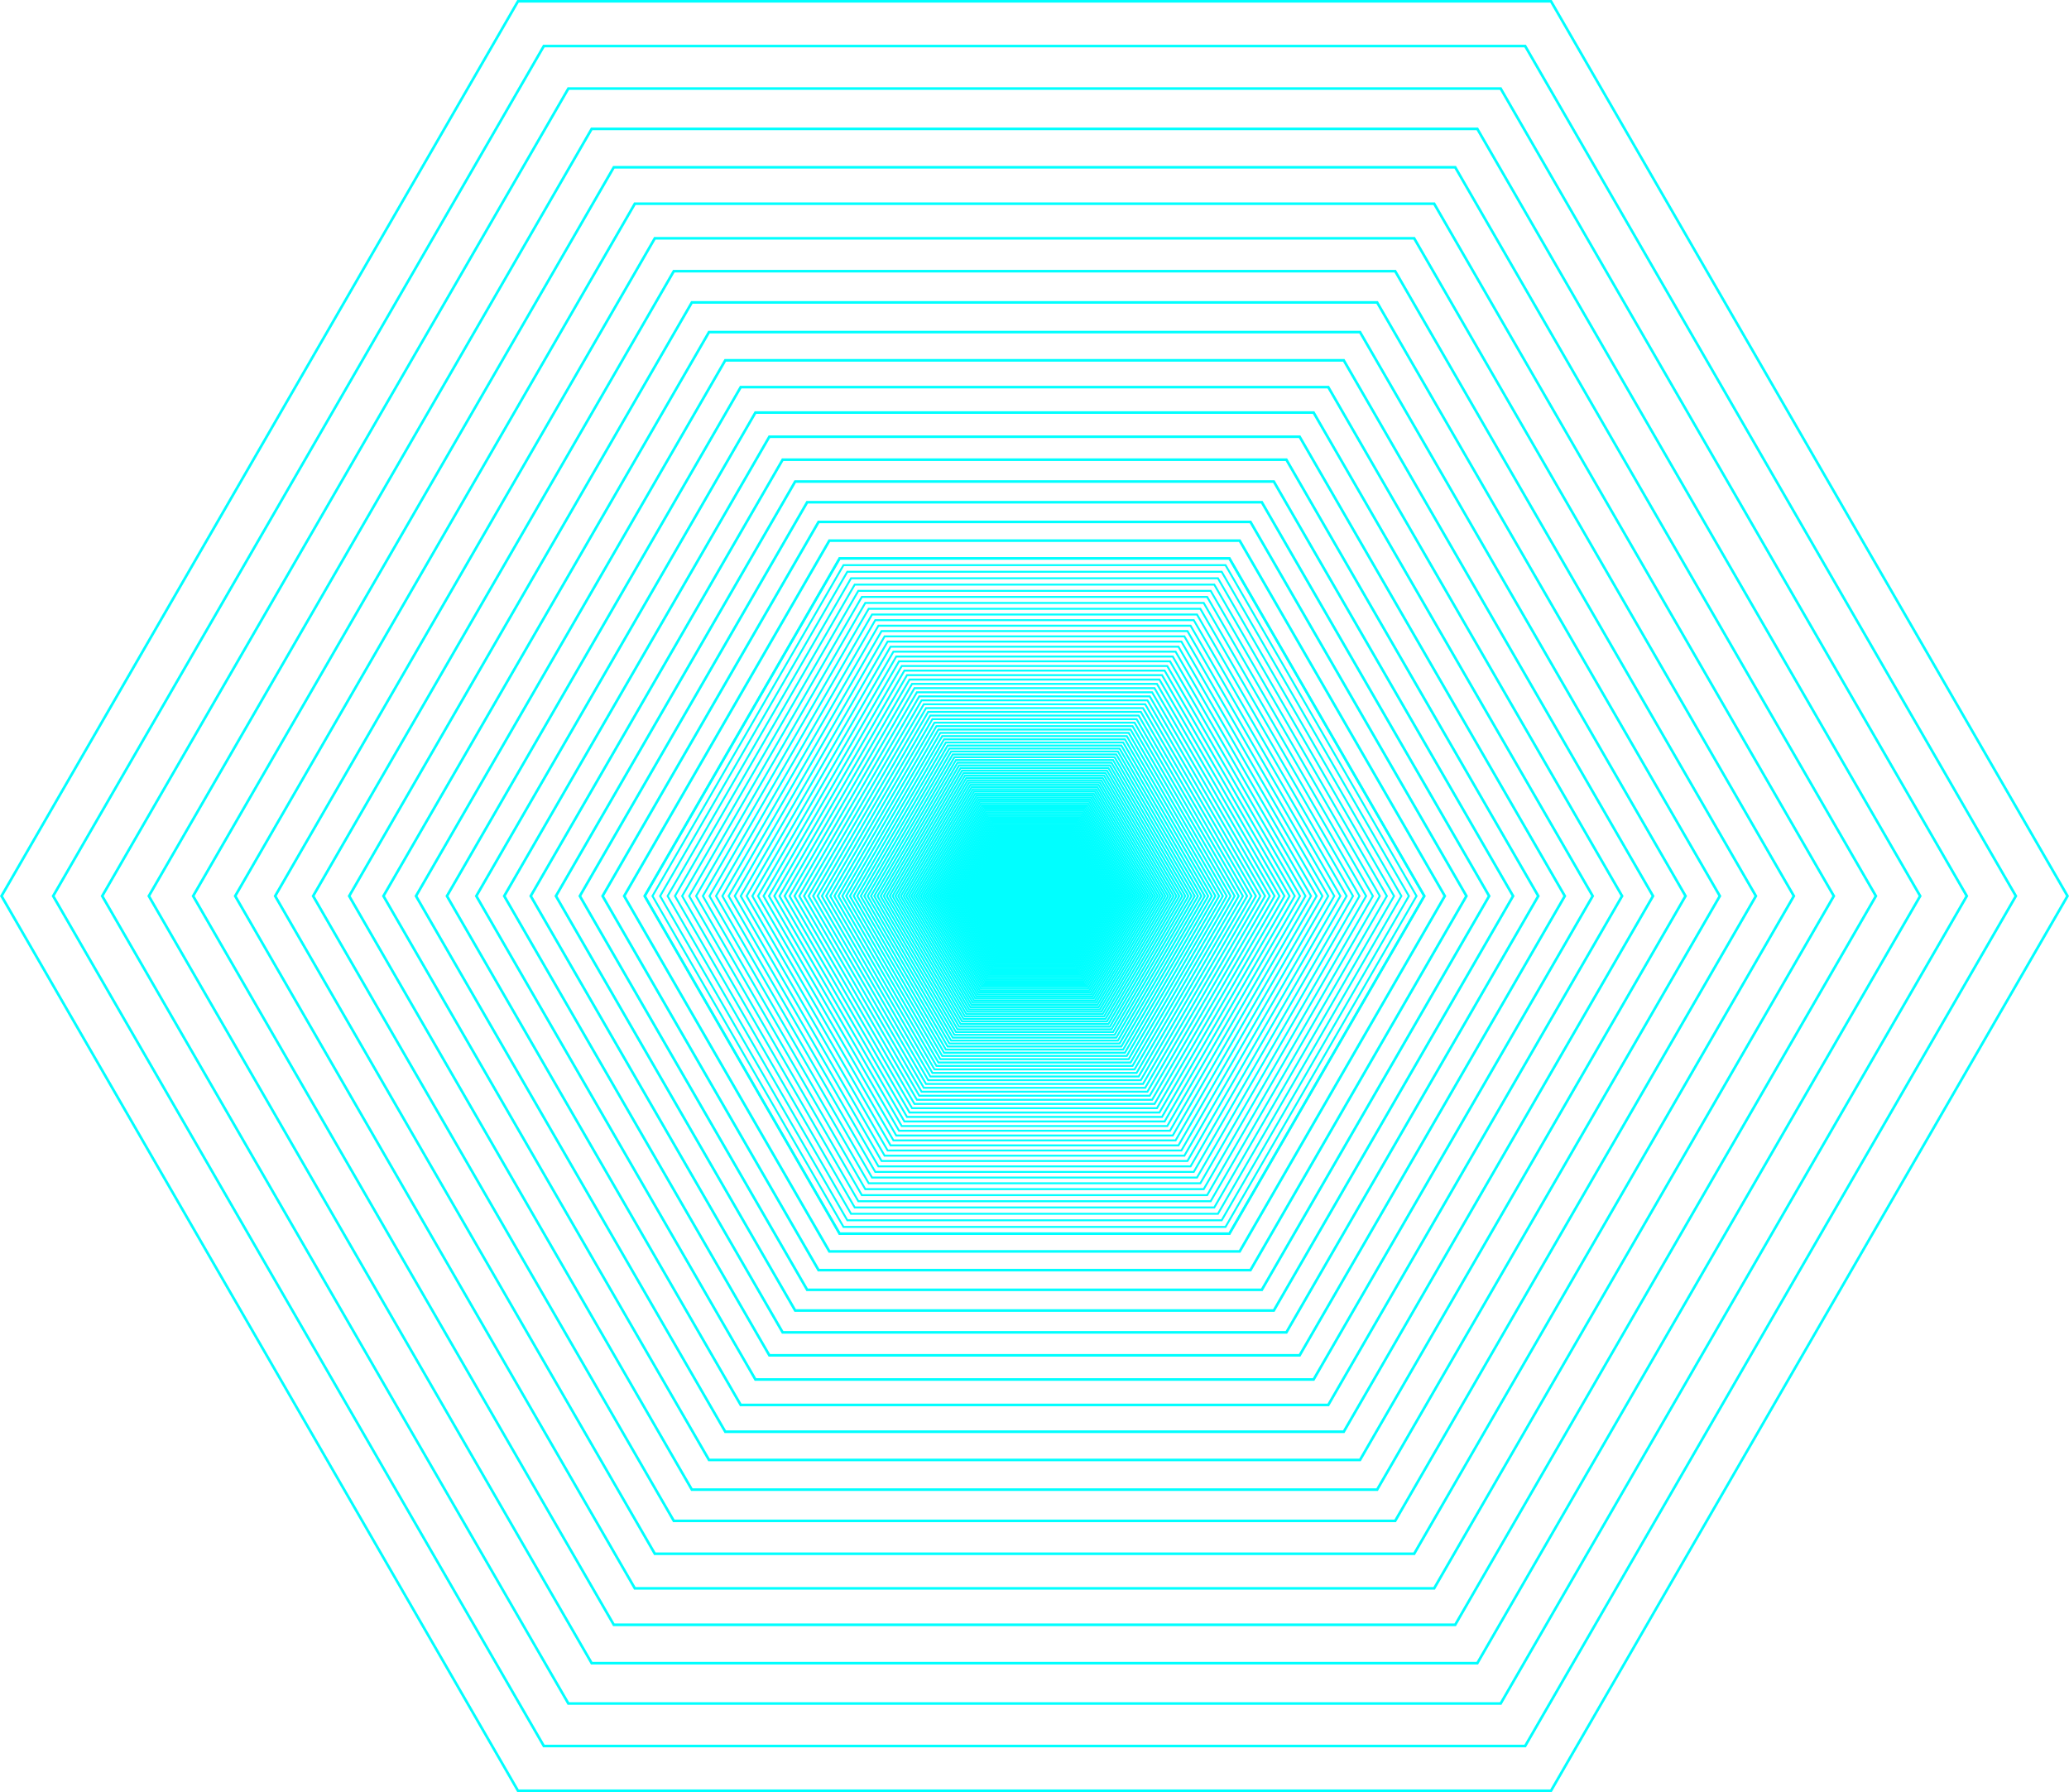 <svg id="Layer_3" data-name="Layer 3" xmlns="http://www.w3.org/2000/svg" viewBox="0 0 796.74 690"><defs><style>.cls-1,.cls-2{fill:none;stroke:aqua;stroke-miterlimit:10;}.cls-2{stroke-width:0.75px;}</style></defs><polygon class="cls-1" points="597.27 0.5 199.47 0.5 0.58 345 199.47 689.5 597.27 689.5 796.17 345 597.27 0.5"/><polygon class="cls-1" points="587.32 17.73 209.42 17.73 20.47 345 209.42 672.27 587.32 672.27 776.28 345 587.32 17.73"/><polygon class="cls-1" points="577.88 34.09 218.87 34.09 39.36 345 218.87 655.91 577.88 655.91 757.38 345 577.88 34.09"/><polygon class="cls-1" points="568.9 49.63 227.84 49.63 57.31 345 227.84 640.37 568.9 640.37 739.43 345 568.9 49.63"/><polygon class="cls-1" points="560.38 64.4 236.37 64.4 74.37 345 236.37 625.6 560.38 625.6 722.38 345 560.38 64.4"/><polygon class="cls-1" points="552.27 78.43 244.47 78.43 90.57 345 244.47 611.57 552.27 611.57 706.18 345 552.27 78.43"/><polygon class="cls-1" points="544.58 91.76 252.16 91.76 105.96 345 252.16 598.24 544.58 598.24 690.79 345 544.58 91.76"/><polygon class="cls-1" points="537.27 104.42 259.47 104.42 120.58 345 259.47 585.58 537.27 585.58 676.17 345 537.27 104.42"/><polygon class="cls-1" points="530.32 116.45 266.42 116.45 134.47 345 266.42 573.55 530.32 573.55 662.28 345 530.32 116.45"/><polygon class="cls-1" points="523.73 127.88 273.02 127.88 147.66 345 273.02 562.12 523.73 562.12 649.08 345 523.73 127.88"/><polygon class="cls-1" points="517.46 138.74 279.29 138.74 160.2 345 279.29 551.26 517.46 551.26 636.55 345 517.46 138.74"/><polygon class="cls-1" points="511.5 149.05 285.24 149.05 172.11 345 285.24 540.95 511.5 540.95 624.64 345 511.5 149.05"/><polygon class="cls-1" points="505.85 158.85 290.9 158.85 183.42 345 290.9 531.15 505.85 531.15 613.32 345 505.85 158.85"/><polygon class="cls-1" points="500.47 168.15 296.27 168.15 194.17 345 296.27 521.85 500.47 521.85 602.58 345 500.47 168.15"/><polygon class="cls-1" points="495.37 177 301.38 177 204.38 345 301.38 513 495.37 513 592.37 345 495.37 177"/><polygon class="cls-1" points="490.52 185.4 306.22 185.4 214.08 345 306.22 504.6 490.52 504.6 582.67 345 490.52 185.4"/><polygon class="cls-1" points="485.91 193.38 310.83 193.38 223.29 345 310.83 496.62 485.91 496.62 573.45 345 485.91 193.38"/><polygon class="cls-1" points="481.54 200.96 315.21 200.96 232.05 345 315.21 489.04 481.54 489.04 564.7 345 481.54 200.96"/><polygon class="cls-1" points="477.38 208.16 319.37 208.16 240.36 345 319.37 481.84 477.38 481.84 556.38 345 477.38 208.16"/><polygon class="cls-1" points="473.43 215 323.32 215 248.26 345 323.32 475 473.43 475 548.48 345 473.43 215"/><polygon class="cls-2" points="473.43 215 323.32 215 248.26 345 323.32 475 473.43 475 548.48 345 473.43 215"/><polygon class="cls-2" points="471.93 217.6 324.82 217.6 251.26 345 324.82 472.4 471.93 472.4 545.48 345 471.93 217.6"/><polygon class="cls-2" points="470.45 220.15 326.29 220.15 254.21 345 326.29 469.85 470.45 469.85 542.54 345 470.45 220.15"/><polygon class="cls-2" points="469.01 222.65 327.73 222.65 257.09 345 327.73 467.35 469.01 467.35 539.65 345 469.01 222.65"/><polygon class="cls-2" points="467.6 225.09 329.14 225.09 259.92 345 329.14 464.91 467.6 464.91 536.83 345 467.6 225.09"/><polygon class="cls-2" points="466.21 227.49 330.53 227.49 262.69 345 330.53 462.51 466.21 462.51 534.06 345 466.21 227.49"/><polygon class="cls-2" points="464.86 229.84 331.88 229.84 265.4 345 331.88 460.16 464.86 460.16 531.35 345 464.86 229.84"/><polygon class="cls-2" points="463.53 232.15 333.21 232.15 268.06 345 333.21 457.86 463.53 457.86 528.68 345 463.53 232.15"/><polygon class="cls-2" points="462.23 234.4 334.52 234.4 270.66 345 334.52 455.6 462.23 455.6 526.08 345 462.23 234.4"/><polygon class="cls-2" points="460.95 236.61 335.8 236.61 273.22 345 335.8 453.39 460.95 453.39 523.52 345 460.95 236.61"/><polygon class="cls-2" points="459.7 238.78 337.05 238.78 275.72 345 337.05 451.22 459.7 451.22 521.02 345 459.7 238.78"/><polygon class="cls-2" points="458.47 240.91 338.27 240.91 278.18 345 338.27 449.09 458.47 449.09 518.57 345 458.47 240.91"/><polygon class="cls-2" points="457.27 242.99 339.48 242.99 280.58 345 339.48 447.01 457.27 447.01 516.16 345 457.27 242.99"/><polygon class="cls-2" points="456.09 245.03 340.65 245.03 282.93 345 340.65 444.97 456.09 444.97 513.81 345 456.09 245.03"/><polygon class="cls-2" points="454.94 247.03 341.81 247.03 285.24 345 341.81 442.97 454.94 442.97 511.5 345 454.94 247.03"/><polygon class="cls-2" points="453.81 248.99 342.94 248.99 287.51 345 342.94 441.01 453.81 441.01 509.24 345 453.81 248.99"/><polygon class="cls-2" points="452.7 250.91 344.05 250.91 289.72 345 344.05 439.09 452.7 439.09 507.02 345 452.7 250.91"/><polygon class="cls-2" points="451.61 252.79 345.13 252.79 291.9 345 345.13 437.21 451.61 437.21 504.85 345 451.61 252.79"/><polygon class="cls-2" points="450.55 254.63 346.2 254.63 294.03 345 346.2 435.37 450.55 435.37 502.72 345 450.55 254.63"/><polygon class="cls-2" points="449.5 256.44 347.24 256.44 296.11 345 347.24 433.56 449.5 433.56 500.63 345 449.5 256.44"/><polygon class="cls-2" points="448.48 258.21 348.26 258.21 298.16 345 348.26 431.79 448.48 431.79 498.59 345 448.48 258.21"/><polygon class="cls-2" points="447.48 259.95 349.27 259.95 300.16 345 349.27 430.05 447.48 430.05 496.58 345 447.48 259.95"/><polygon class="cls-2" points="446.49 261.65 350.25 261.65 302.13 345 350.25 428.35 446.49 428.35 494.62 345 446.49 261.65"/><polygon class="cls-2" points="445.53 263.32 351.21 263.32 304.05 345 351.21 426.68 445.53 426.68 492.69 345 445.53 263.32"/><polygon class="cls-2" points="444.59 264.95 352.15 264.95 305.94 345 352.15 425.05 444.59 425.05 490.81 345 444.59 264.95"/><polygon class="cls-2" points="443.66 266.55 353.08 266.55 307.79 345 353.08 423.45 443.66 423.45 488.96 345 443.66 266.55"/><polygon class="cls-2" points="442.76 268.12 353.99 268.12 309.6 345 353.99 421.88 442.76 421.88 487.15 345 442.76 268.12"/><polygon class="cls-2" points="441.87 269.66 354.87 269.66 311.37 345 354.87 420.34 441.87 420.34 485.37 345 441.87 269.66"/><polygon class="cls-2" points="441 271.16 355.74 271.16 313.11 345 355.74 418.84 441 418.84 483.63 345 441 271.16"/><polygon class="cls-2" points="440.15 272.64 356.6 272.64 314.82 345 356.6 417.36 440.15 417.36 481.93 345 440.15 272.64"/><polygon class="cls-2" points="439.31 274.09 357.43 274.09 316.49 345 357.43 415.91 439.31 415.91 480.25 345 439.31 274.09"/><polygon class="cls-2" points="438.49 275.51 358.25 275.51 318.13 345 358.25 414.49 438.49 414.49 478.62 345 438.49 275.51"/><polygon class="cls-2" points="437.69 276.9 359.05 276.9 319.73 345 359.05 413.1 437.69 413.1 477.01 345 437.69 276.9"/><polygon class="cls-2" points="436.9 278.26 359.84 278.26 321.31 345 359.84 411.74 436.9 411.74 475.44 345 436.9 278.26"/><polygon class="cls-2" points="436.13 279.59 360.61 279.59 322.85 345 360.61 410.41 436.13 410.41 473.9 345 436.13 279.59"/><polygon class="cls-2" points="435.38 280.9 361.36 280.9 324.36 345 361.36 409.1 435.38 409.1 472.39 345 435.38 280.9"/><polygon class="cls-2" points="434.64 282.18 362.1 282.18 325.84 345 362.1 407.82 434.64 407.82 470.91 345 434.64 282.18"/><polygon class="cls-2" points="433.91 283.44 362.83 283.44 327.29 345 362.83 406.56 433.91 406.56 469.46 345 433.91 283.44"/><polygon class="cls-2" points="433.2 284.67 363.54 284.67 328.71 345 363.54 405.33 433.2 405.33 468.03 345 433.2 284.67"/><polygon class="cls-2" points="432.51 285.88 364.24 285.88 330.1 345 364.24 404.12 432.51 404.12 466.64 345 432.51 285.88"/><polygon class="cls-2" points="431.82 287.06 364.92 287.06 331.47 345 364.92 402.94 431.82 402.94 465.27 345 431.82 287.06"/><polygon class="cls-2" points="431.15 288.22 365.59 288.22 332.81 345 365.59 401.78 431.15 401.78 463.94 345 431.15 288.22"/><polygon class="cls-2" points="430.5 289.35 366.25 289.35 334.12 345 366.25 400.65 430.5 400.65 462.63 345 430.5 289.35"/><polygon class="cls-2" points="429.86 290.47 366.89 290.47 335.4 345 366.89 399.53 429.86 399.53 461.34 345 429.86 290.47"/><polygon class="cls-2" points="429.23 291.56 367.52 291.56 336.66 345 367.52 398.44 429.23 398.44 460.08 345 429.23 291.56"/><polygon class="cls-2" points="428.61 292.63 368.13 292.63 337.9 345 368.13 397.37 428.61 397.37 458.85 345 428.61 292.63"/><polygon class="cls-2" points="428 293.67 368.74 293.67 339.11 345 368.74 396.33 428 396.33 457.64 345 428 293.67"/><polygon class="cls-2" points="427.41 294.7 369.33 294.7 340.29 345 369.33 395.3 427.41 395.3 456.45 345 427.41 294.7"/><polygon class="cls-2" points="426.83 295.71 369.91 295.71 341.45 345 369.91 394.29 426.83 394.29 455.29 345 426.83 295.71"/><polygon class="cls-2" points="426.26 296.69 370.48 296.69 342.59 345 370.48 393.31 426.26 393.31 454.15 345 426.26 296.69"/><polygon class="cls-2" points="425.7 297.66 371.04 297.66 343.71 345 371.04 392.34 425.7 392.34 453.04 345 425.7 297.66"/><polygon class="cls-2" points="425.16 298.61 371.59 298.61 344.8 345 371.59 391.39 425.16 391.39 451.94 345 425.16 298.61"/><polygon class="cls-2" points="424.62 299.53 372.12 299.53 345.87 345 372.12 390.47 424.62 390.47 450.87 345 424.62 299.53"/><polygon class="cls-2" points="424.1 300.44 372.65 300.44 346.92 345 372.65 389.56 424.1 389.56 449.82 345 424.1 300.44"/><polygon class="cls-2" points="423.58 301.33 373.16 301.33 347.95 345 373.16 388.67 423.58 388.67 448.79 345 423.58 301.33"/><polygon class="cls-2" points="423.08 302.21 373.67 302.21 348.96 345 373.67 387.79 423.08 387.79 447.79 345 423.08 302.21"/><polygon class="cls-2" points="422.58 303.06 374.16 303.06 349.95 345 374.16 386.94 422.58 386.94 446.8 345 422.58 303.06"/><polygon class="cls-2" points="422.1 303.9 374.64 303.9 350.92 345 374.64 386.1 422.1 386.1 445.83 345 422.1 303.9"/><polygon class="cls-2" points="421.63 304.72 375.12 304.72 351.87 345 375.12 385.28 421.63 385.28 444.88 345 421.63 304.72"/><polygon class="cls-2" points="421.16 305.53 375.58 305.53 352.8 345 375.58 384.47 421.16 384.47 443.95 345 421.16 305.53"/><polygon class="cls-2" points="420.7 306.32 376.04 306.32 353.71 345 376.04 383.68 420.7 383.68 443.04 345 420.7 306.32"/><polygon class="cls-2" points="420.26 307.09 376.49 307.09 354.6 345 376.49 382.91 420.26 382.91 442.14 345 420.26 307.09"/><polygon class="cls-2" points="419.82 307.85 376.92 307.85 355.48 345 376.92 382.15 419.82 382.15 441.27 345 419.82 307.85"/><polygon class="cls-2" points="419.39 308.59 377.35 308.59 356.33 345 377.35 381.41 419.39 381.41 440.41 345 419.39 308.59"/><polygon class="cls-2" points="418.97 309.32 377.77 309.32 357.17 345 377.77 380.68 418.97 380.68 439.57 345 418.97 309.32"/><polygon class="cls-2" points="418.56 310.04 378.19 310.04 358 345 378.19 379.96 418.56 379.96 438.75 345 418.56 310.04"/><polygon class="cls-2" points="418.15 310.73 378.59 310.73 358.81 345 378.59 379.27 418.15 379.27 437.94 345 418.15 310.73"/><polygon class="cls-2" points="417.76 311.42 378.98 311.42 359.6 345 378.98 378.58 417.76 378.58 437.15 345 417.76 311.42"/><polygon class="cls-2" points="417.37 312.09 379.37 312.09 360.37 345 379.37 377.91 417.37 377.91 436.37 345 417.37 312.09"/><polygon class="cls-2" points="416.99 312.75 379.75 312.75 361.13 345 379.75 377.25 416.99 377.25 435.61 345 416.99 312.75"/><polygon class="cls-2" points="416.62 313.39 380.12 313.39 361.88 345 380.12 376.61 416.62 376.61 434.87 345 416.62 313.39"/><polygon class="cls-2" points="416.25 314.03 380.49 314.03 362.61 345 380.49 375.97 416.25 375.97 434.14 345 416.25 314.03"/><polygon class="cls-2" points="415.9 314.65 380.85 314.65 363.32 345 380.85 375.35 415.9 375.35 433.42 345 415.9 314.65"/><polygon class="cls-2" points="415.55 315.25 381.2 315.25 364.02 345 381.2 374.75 415.55 374.75 432.72 345 415.55 315.25"/><polygon class="cls-2" points="415.2 315.85 381.54 315.85 364.71 345 381.54 374.15 415.2 374.15 432.03 345 415.2 315.85"/><polygon class="cls-2" points="414.87 316.43 381.88 316.43 365.38 345 381.88 373.57 414.87 373.57 431.36 345 414.87 316.43"/><polygon class="cls-2" points="414.54 317 382.21 317 366.04 345 382.21 373 414.54 373 430.7 345 414.54 317"/><polygon class="cls-2" points="414.21 317.56 382.53 317.56 366.69 345 382.53 372.44 414.21 372.44 430.05 345 414.21 317.56"/><polygon class="cls-2" points="413.9 318.11 382.85 318.11 367.32 345 382.85 371.89 413.9 371.89 429.42 345 413.9 318.11"/><polygon class="cls-2" points="413.58 318.65 383.16 318.65 367.94 345 383.16 371.35 413.58 371.35 428.8 345 413.58 318.65"/><polygon class="cls-2" points="413.28 319.18 383.46 319.18 368.55 345 383.46 370.82 413.28 370.82 428.19 345 413.28 319.18"/><polygon class="cls-2" points="412.98 319.69 383.76 319.69 369.15 345 383.76 370.31 412.98 370.31 427.59 345 412.98 319.69"/><polygon class="cls-2" points="412.69 320.2 384.05 320.2 369.73 345 384.05 369.8 412.69 369.8 427.01 345 412.69 320.2"/><polygon class="cls-2" points="412.4 320.69 384.34 320.69 370.31 345 384.34 369.31 412.4 369.31 426.44 345 412.4 320.69"/><polygon class="cls-2" points="412.12 321.18 384.62 321.18 370.87 345 384.62 368.82 412.12 368.82 425.88 345 412.12 321.18"/><polygon class="cls-2" points="411.85 321.66 384.89 321.66 371.42 345 384.89 368.34 411.85 368.34 425.33 345 411.85 321.66"/><polygon class="cls-2" points="411.58 322.12 385.16 322.12 371.96 345 385.16 367.88 411.58 367.88 424.79 345 411.58 322.12"/><polygon class="cls-2" points="411.31 322.58 385.43 322.58 372.49 345 385.43 367.42 411.31 367.42 424.26 345 411.31 322.58"/><polygon class="cls-2" points="411.06 323.03 385.69 323.03 373 345 385.69 366.97 411.06 366.97 423.74 345 411.06 323.03"/><polygon class="cls-2" points="410.8 323.47 385.94 323.47 373.51 345 385.94 366.53 410.8 366.53 423.23 345 410.8 323.47"/><polygon class="cls-2" points="410.55 323.9 386.19 323.9 374.01 345 386.19 366.1 410.55 366.1 422.74 345 410.55 323.9"/><polygon class="cls-2" points="410.31 324.32 386.43 324.32 374.5 345 386.43 365.68 410.31 365.68 422.25 345 410.31 324.32"/><polygon class="cls-2" points="410.07 324.74 386.67 324.74 374.97 345 386.67 365.26 410.07 365.26 421.77 345 410.07 324.74"/><polygon class="cls-2" points="409.84 325.14 386.91 325.14 375.44 345 386.91 364.86 409.84 364.86 421.3 345 409.84 325.14"/><polygon class="cls-2" points="409.61 325.54 387.13 325.54 375.9 345 387.13 364.46 409.61 364.46 420.85 345 409.61 325.54"/><polygon class="cls-2" points="409.38 325.93 387.36 325.93 376.35 345 387.36 364.07 409.38 364.07 420.39 345 409.38 325.93"/><polygon class="cls-2" points="409.16 326.31 387.58 326.31 376.79 345 387.58 363.69 409.16 363.69 419.95 345 409.16 326.31"/><polygon class="cls-2" points="408.95 326.68 387.8 326.68 377.22 345 387.8 363.32 408.95 363.32 419.52 345 408.95 326.68"/><polygon class="cls-2" points="408.74 327.05 388.01 327.05 377.64 345 388.01 362.95 408.74 362.95 419.1 345 408.74 327.05"/><polygon class="cls-2" points="408.53 327.41 388.21 327.41 378.06 345 388.21 362.59 408.53 362.59 418.69 345 408.53 327.41"/><polygon class="cls-2" points="408.32 327.76 388.42 327.76 378.46 345 388.42 362.24 408.32 362.24 418.28 345 408.32 327.76"/><polygon class="cls-2" points="408.13 328.1 388.62 328.1 378.86 345 388.62 361.9 408.13 361.9 417.88 345 408.13 328.1"/><polygon class="cls-2" points="407.93 328.44 388.81 328.44 379.25 345 388.81 361.56 407.93 361.56 417.49 345 407.93 328.44"/><polygon class="cls-2" points="407.74 328.77 389 328.77 379.63 345 389 361.23 407.74 361.23 417.11 345 407.74 328.77"/><polygon class="cls-2" points="407.55 329.1 389.19 329.1 380.01 345 389.19 360.9 407.55 360.9 416.73 345 407.55 329.1"/><polygon class="cls-2" points="407.37 329.42 389.37 329.42 380.38 345 389.37 360.58 407.37 360.58 416.37 345 407.37 329.42"/><polygon class="cls-2" points="407.19 329.73 389.55 329.73 380.74 345 389.55 360.27 407.19 360.27 416.01 345 407.19 329.73"/><polygon class="cls-2" points="407.01 330.03 389.73 330.03 381.09 345 389.73 359.97 407.01 359.97 415.65 345 407.01 330.03"/><polygon class="cls-2" points="406.84 330.33 389.9 330.33 381.44 345 389.9 359.67 406.84 359.67 415.31 345 406.84 330.33"/><polygon class="cls-2" points="406.67 330.63 390.07 330.63 381.77 345 390.07 359.37 406.67 359.37 414.97 345 406.67 330.63"/><polygon class="cls-2" points="406.5 330.91 390.24 330.91 382.11 345 390.24 359.09 406.5 359.09 414.64 345 406.5 330.91"/><polygon class="cls-2" points="406.34 331.19 390.4 331.19 382.43 345 390.4 358.81 406.34 358.81 414.31 345 406.34 331.19"/><polygon class="cls-2" points="406.18 331.47 390.56 331.47 382.75 345 390.56 358.53 406.18 358.53 413.99 345 406.18 331.47"/><polygon class="cls-2" points="406.03 331.74 390.72 331.74 383.06 345 390.72 358.26 406.03 358.26 413.68 345 406.03 331.74"/><polygon class="cls-2" points="405.87 332.01 390.87 332.01 383.37 345 390.87 357.99 405.87 357.99 413.38 345 405.87 332.01"/><polygon class="cls-2" points="405.72 332.27 391.02 332.27 383.67 345 391.02 357.73 405.72 357.73 413.07 345 405.72 332.27"/><polygon class="cls-2" points="405.58 332.52 391.17 332.52 383.96 345 391.17 357.48 405.58 357.48 412.78 345 405.58 332.52"/><polygon class="cls-2" points="405.43 332.77 391.31 332.77 384.25 345 391.31 357.23 405.43 357.23 412.49 345 405.43 332.77"/><polygon class="cls-2" points="405.29 333.02 391.45 333.02 384.53 345 391.45 356.98 405.29 356.98 412.21 345 405.29 333.02"/><polygon class="cls-2" points="405.15 333.25 391.59 333.25 384.81 345 391.59 356.75 405.15 356.75 411.93 345 405.15 333.25"/><polygon class="cls-2" points="405.02 333.49 391.73 333.49 385.08 345 391.73 356.51 405.02 356.51 411.66 345 405.02 333.49"/><polygon class="cls-2" points="404.88 333.72 391.86 333.72 385.35 345 391.86 356.28 404.88 356.28 411.4 345 404.88 333.72"/><polygon class="cls-2" points="404.75 333.95 391.99 333.95 385.61 345 391.99 356.05 404.75 356.05 411.14 345 404.75 333.95"/><polygon class="cls-2" points="404.63 334.17 392.12 334.17 385.86 345 392.12 355.83 404.63 355.83 410.88 345 404.63 334.17"/><polygon class="cls-2" points="404.5 334.38 392.24 334.38 386.11 345 392.24 355.62 404.5 355.62 410.63 345 404.5 334.38"/><polygon class="cls-2" points="404.38 334.6 392.37 334.6 386.36 345 392.37 355.4 404.38 355.4 410.38 345 404.38 334.6"/><polygon class="cls-2" points="404.26 334.8 392.49 334.8 386.6 345 392.49 355.2 404.26 355.2 410.14 345 404.26 334.8"/><polygon class="cls-2" points="404.14 335.01 392.6 335.01 386.83 345 392.6 354.99 404.14 354.99 409.91 345 404.14 335.01"/><polygon class="cls-2" points="404.02 335.21 392.72 335.21 387.06 345 392.72 354.79 404.02 354.79 409.68 345 404.02 335.21"/><polygon class="cls-2" points="403.91 335.4 392.83 335.4 387.29 345 392.83 354.6 403.91 354.6 409.45 345 403.91 335.4"/><polygon class="cls-2" points="403.8 335.6 392.94 335.6 387.51 345 392.94 354.4 403.8 354.4 409.23 345 403.8 335.6"/><polygon class="cls-2" points="403.69 335.78 393.05 335.78 387.73 345 393.05 354.22 403.69 354.22 409.01 345 403.69 335.78"/><polygon class="cls-2" points="403.59 335.97 393.16 335.97 387.94 345 393.16 354.03 403.59 354.03 408.8 345 403.59 335.97"/><polygon class="cls-2" points="403.48 336.15 393.26 336.15 388.15 345 393.26 353.85 403.48 353.85 408.59 345 403.48 336.15"/><polygon class="cls-2" points="403.38 336.33 393.36 336.33 388.36 345 393.36 353.67 403.38 353.67 408.39 345 403.38 336.33"/><polygon class="cls-2" points="403.28 336.5 393.46 336.5 388.56 345 393.46 353.5 403.28 353.5 408.19 345 403.28 336.5"/><polygon class="cls-2" points="403.18 336.67 393.56 336.67 388.75 345 393.56 353.33 403.18 353.33 407.99 345 403.18 336.67"/><polygon class="cls-2" points="403.08 336.84 393.66 336.84 388.94 345 393.66 353.16 403.08 353.16 407.8 345 403.08 336.84"/><polygon class="cls-2" points="402.99 337 393.75 337 389.13 345 393.75 353 402.99 353 407.61 345 402.99 337"/><polygon class="cls-2" points="402.9 337.16 393.85 337.16 389.32 345 393.85 352.84 402.9 352.84 407.43 345 402.9 337.16"/><polygon class="cls-2" points="402.81 337.32 393.94 337.32 389.5 345 393.94 352.68 402.81 352.68 407.24 345 402.81 337.32"/><polygon class="cls-2" points="402.72 337.47 394.02 337.47 389.68 345 394.02 352.53 402.72 352.53 407.07 345 402.72 337.47"/><polygon class="cls-2" points="402.63 337.62 394.11 337.62 389.85 345 394.11 352.38 402.63 352.38 406.89 345 402.63 337.62"/><polygon class="cls-2" points="402.55 337.77 394.2 337.77 390.02 345 394.2 352.23 402.55 352.23 406.72 345 402.55 337.77"/><polygon class="cls-2" points="402.46 337.91 394.28 337.91 390.19 345 394.28 352.09 402.46 352.09 406.56 345 402.46 337.91"/><polygon class="cls-2" points="402.38 338.05 394.36 338.05 390.35 345 394.36 351.95 402.38 351.95 406.39 345 402.38 338.05"/><polygon class="cls-2" points="402.3 338.19 394.44 338.19 390.51 345 394.44 351.81 402.3 351.81 406.23 345 402.3 338.19"/><polygon class="cls-2" points="402.22 338.33 394.52 338.33 390.67 345 394.52 351.67 402.22 351.67 406.07 345 402.22 338.33"/><polygon class="cls-2" points="402.15 338.46 394.6 338.46 390.82 345 394.6 351.54 402.15 351.54 405.92 345 402.15 338.46"/><polygon class="cls-2" points="402.07 338.59 394.67 338.59 390.97 345 394.67 351.41 402.07 351.41 405.77 345 402.07 338.59"/><polygon class="cls-2" points="402 338.72 394.75 338.72 391.12 345 394.75 351.28 402 351.28 405.62 345 402 338.72"/><polygon class="cls-2" points="401.92 338.85 394.82 338.85 391.27 345 394.82 351.15 401.92 351.15 405.48 345 401.92 338.85"/><polygon class="cls-2" points="401.85 338.97 394.89 338.97 391.41 345 394.89 351.03 401.85 351.03 405.33 345 401.85 338.97"/><polygon class="cls-2" points="401.78 339.09 394.96 339.09 391.55 345 394.96 350.91 401.78 350.91 405.19 345 401.78 339.09"/><polygon class="cls-2" points="401.71 339.21 395.03 339.21 391.69 345 395.03 350.79 401.71 350.79 405.06 345 401.71 339.21"/><polygon class="cls-2" points="401.65 339.32 395.1 339.32 391.82 345 395.1 350.68 401.65 350.68 404.93 345 401.65 339.32"/><polygon class="cls-2" points="401.58 339.44 395.16 339.44 391.95 345 395.16 350.56 401.58 350.56 404.79 345 401.58 339.44"/><polygon class="cls-2" points="401.52 339.55 395.23 339.55 392.08 345 395.23 350.45 401.52 350.45 404.67 345 401.52 339.55"/><polygon class="cls-2" points="401.46 339.66 395.29 339.66 392.2 345 395.29 350.34 401.46 350.34 404.54 345 401.46 339.66"/><polygon class="cls-2" points="401.39 339.76 395.35 339.76 392.33 345 395.35 350.24 401.39 350.24 404.42 345 401.39 339.76"/><polygon class="cls-2" points="401.33 339.87 395.41 339.87 392.45 345 395.41 350.13 401.33 350.13 404.3 345 401.33 339.87"/><polygon class="cls-2" points="401.27 339.97 395.47 339.97 392.57 345 395.47 350.03 401.27 350.03 404.18 345 401.27 339.97"/><polygon class="cls-2" points="401.22 340.07 395.53 340.07 392.68 345 395.53 349.93 401.22 349.93 404.06 345 401.22 340.07"/><polygon class="cls-2" points="401.16 340.17 395.58 340.17 392.8 345 395.58 349.83 401.16 349.83 403.95 345 401.16 340.17"/><polygon class="cls-2" points="401.1 340.27 395.64 340.27 392.91 345 395.64 349.73 401.1 349.73 403.83 345 401.1 340.27"/><polygon class="cls-2" points="401.05 340.36 395.69 340.36 393.02 345 395.69 349.64 401.05 349.64 403.73 345 401.05 340.36"/><polygon class="cls-2" points="401 340.46 395.75 340.46 393.12 345 395.75 349.54 401 349.54 403.62 345 401 340.46"/><polygon class="cls-2" points="400.94 340.55 395.8 340.55 393.23 345 395.8 349.45 400.94 349.45 403.51 345 400.94 340.55"/><polygon class="cls-2" points="400.89 340.64 395.85 340.64 393.33 345 395.85 349.36 400.89 349.36 403.41 345 400.89 340.64"/><polygon class="cls-2" points="400.84 340.72 395.9 340.72 393.43 345 395.9 349.28 400.84 349.28 403.31 345 400.84 340.72"/><polygon class="cls-2" points="400.79 340.81 395.95 340.81 393.53 345 395.95 349.19 400.79 349.19 403.21 345 400.79 340.81"/><polygon class="cls-2" points="400.74 340.89 396 340.89 393.63 345 396 349.11 400.74 349.11 403.12 345 400.74 340.89"/><polygon class="cls-2" points="400.7 340.97 396.05 340.97 393.72 345 396.05 349.03 400.7 349.03 403.02 345 400.7 340.97"/><polygon class="cls-2" points="400.65 341.06 396.09 341.06 393.82 345 396.09 348.94 400.65 348.94 402.93 345 400.65 341.06"/><polygon class="cls-2" points="400.6 341.13 396.14 341.13 393.91 345 396.14 348.87 400.6 348.87 402.84 345 400.6 341.13"/><polygon class="cls-2" points="400.56 341.21 396.18 341.21 394 345 396.18 348.79 400.56 348.79 402.75 345 400.56 341.21"/><polygon class="cls-2" points="400.51 341.29 396.23 341.29 394.08 345 396.23 348.71 400.51 348.71 402.66 345 400.51 341.29"/><polygon class="cls-2" points="400.47 341.36 396.27 341.36 394.17 345 396.27 348.64 400.47 348.64 402.57 345 400.47 341.36"/><polygon class="cls-2" points="400.43 341.43 396.31 341.43 394.25 345 396.31 348.57 400.43 348.57 402.49 345 400.43 341.43"/><polygon class="cls-2" points="400.39 341.5 396.35 341.5 394.34 345 396.35 348.5 400.39 348.5 402.41 345 400.39 341.5"/><polygon class="cls-2" points="400.35 341.57 396.39 341.57 394.42 345 396.39 348.43 400.35 348.43 402.33 345 400.35 341.57"/><polygon class="cls-2" points="400.31 341.64 396.43 341.64 394.5 345 396.43 348.36 400.31 348.36 402.25 345 400.31 341.64"/><polygon class="cls-2" points="400.27 341.71 396.47 341.71 394.57 345 396.47 348.29 400.27 348.29 402.17 345 400.27 341.71"/><polygon class="cls-2" points="400.23 341.78 396.51 341.78 394.65 345 396.51 348.22 400.23 348.22 402.09 345 400.23 341.78"/><polygon class="cls-2" points="400.19 341.84 396.55 341.84 394.72 345 396.55 348.16 400.19 348.16 402.02 345 400.19 341.84"/><polygon class="cls-2" points="400.16 341.9 396.58 341.9 394.8 345 396.58 348.1 400.16 348.1 401.95 345 400.16 341.9"/><polygon class="cls-2" points="400.12 341.97 396.62 341.97 394.87 345 396.62 348.03 400.12 348.03 401.88 345 400.12 341.97"/><polygon class="cls-2" points="400.09 342.03 396.65 342.03 394.94 345 396.65 347.97 400.09 347.97 401.81 345 400.09 342.03"/><polygon class="cls-2" points="400.05 342.09 396.69 342.09 395.01 345 396.69 347.91 400.05 347.91 401.74 345 400.05 342.09"/><polygon class="cls-2" points="400.02 342.14 396.72 342.14 395.07 345 396.72 347.86 400.02 347.86 401.67 345 400.02 342.14"/><polygon class="cls-2" points="399.99 342.2 396.76 342.2 395.14 345 396.76 347.8 399.99 347.8 401.6 345 399.99 342.2"/><polygon class="cls-2" points="399.95 342.26 396.79 342.26 395.2 345 396.79 347.74 399.95 347.74 401.54 345 399.95 342.26"/><polygon class="cls-2" points="399.92 342.31 396.82 342.31 395.27 345 396.82 347.69 399.92 347.69 401.48 345 399.92 342.31"/><polygon class="cls-2" points="399.89 342.37 396.85 342.37 395.33 345 396.85 347.63 399.89 347.63 401.41 345 399.89 342.37"/><polygon class="cls-2" points="399.86 342.42 396.88 342.42 395.39 345 396.88 347.58 399.86 347.58 401.35 345 399.86 342.42"/><polygon class="cls-2" points="399.83 342.47 396.91 342.47 395.45 345 396.91 347.53 399.83 347.53 401.29 345 399.83 342.47"/><polygon class="cls-2" points="399.8 342.52 396.94 342.52 395.51 345 396.94 347.48 399.8 347.48 401.23 345 399.8 342.52"/><polygon class="cls-2" points="399.77 342.57 396.97 342.57 395.57 345 396.97 347.43 399.77 347.43 401.18 345 399.77 342.57"/><polygon class="cls-2" points="399.75 342.62 397 342.62 395.62 345 397 347.38 399.75 347.38 401.12 345 399.75 342.62"/><polygon class="cls-2" points="399.72 342.67 397.02 342.67 395.68 345 397.02 347.33 399.72 347.33 401.07 345 399.72 342.67"/><polygon class="cls-2" points="399.69 342.71 397.05 342.71 395.73 345 397.05 347.29 399.69 347.29 401.01 345 399.69 342.71"/><polygon class="cls-2" points="399.67 342.76 397.08 342.76 395.78 345 397.08 347.24 399.67 347.24 400.96 345 399.67 342.76"/><polygon class="cls-2" points="399.64 342.8 397.1 342.8 395.84 345 397.1 347.2 399.64 347.2 400.91 345 399.64 342.8"/><polygon class="cls-2" points="399.61 342.85 397.13 342.85 395.89 345 397.13 347.15 399.61 347.15 400.86 345 399.61 342.85"/><polygon class="cls-2" points="399.59 342.89 397.15 342.89 395.94 345 397.15 347.11 399.59 347.11 400.81 345 399.59 342.89"/><polygon class="cls-2" points="399.56 342.93 397.18 342.93 395.99 345 397.18 347.07 399.56 347.07 400.76 345 399.56 342.93"/><polygon class="cls-2" points="399.54 342.98 397.2 342.98 396.03 345 397.2 347.02 399.54 347.02 400.71 345 399.54 342.98"/><polygon class="cls-2" points="399.52 343.01 397.23 343.01 396.08 345 397.23 346.99 399.52 346.99 400.66 345 399.52 343.01"/><polygon class="cls-2" points="399.5 343.06 397.25 343.06 396.13 345 397.25 346.94 399.5 346.94 400.62 345 399.5 343.06"/><polygon class="cls-2" points="399.47 343.09 397.27 343.09 396.17 345 397.27 346.91 399.47 346.91 400.57 345 399.47 343.09"/><polygon class="cls-2" points="399.45 343.13 397.29 343.13 396.21 345 397.29 346.87 399.45 346.87 400.53 345 399.45 343.13"/><polygon class="cls-2" points="399.43 343.17 397.31 343.17 396.26 345 397.31 346.83 399.43 346.83 400.49 345 399.43 343.17"/><polygon class="cls-2" points="399.41 343.21 397.34 343.21 396.3 345 397.34 346.79 399.41 346.79 400.44 345 399.41 343.21"/><polygon class="cls-2" points="399.39 343.24 397.36 343.24 396.34 345 397.36 346.76 399.39 346.76 400.4 345 399.39 343.24"/><polygon class="cls-2" points="399.37 343.28 397.38 343.28 396.38 345 397.38 346.72 399.37 346.72 400.36 345 399.37 343.28"/><polygon class="cls-2" points="399.35 343.31 397.4 343.31 396.42 345 397.4 346.69 399.35 346.69 400.32 345 399.35 343.31"/><polygon class="cls-2" points="399.33 343.35 397.42 343.35 396.46 345 397.42 346.65 399.33 346.65 400.28 345 399.33 343.35"/><polygon class="cls-2" points="399.31 343.38 397.44 343.38 396.5 345 397.44 346.62 399.31 346.62 400.24 345 399.31 343.38"/><polygon class="cls-2" points="399.29 343.41 397.45 343.41 396.54 345 397.45 346.59 399.29 346.59 400.21 345 399.29 343.41"/><polygon class="cls-2" points="399.27 343.44 397.47 343.44 396.57 345 397.47 346.56 399.27 346.56 400.17 345 399.27 343.44"/><polygon class="cls-2" points="399.25 343.47 397.49 343.47 396.61 345 397.49 346.53 399.25 346.53 400.13 345 399.25 343.47"/><polygon class="cls-2" points="399.24 343.5 397.51 343.5 396.64 345 397.51 346.5 399.24 346.5 400.1 345 399.24 343.5"/><polygon class="cls-2" points="399.22 343.53 397.52 343.53 396.68 345 397.52 346.47 399.22 346.47 400.06 345 399.22 343.53"/><polygon class="cls-2" points="399.2 343.56 397.54 343.56 396.71 345 397.54 346.44 399.2 346.44 400.03 345 399.2 343.56"/><polygon class="cls-2" points="399.19 343.59 397.56 343.59 396.75 345 397.56 346.41 399.19 346.41 400 345 399.19 343.59"/><polygon class="cls-2" points="399.17 343.62 397.57 343.62 396.78 345 397.57 346.38 399.17 346.38 399.96 345 399.17 343.62"/><polygon class="cls-2" points="399.15 343.65 397.59 343.65 396.81 345 397.59 346.35 399.15 346.35 399.93 345 399.15 343.65"/><polygon class="cls-2" points="399.14 343.68 397.61 343.68 396.84 345 397.61 346.32 399.14 346.32 399.9 345 399.14 343.68"/><polygon class="cls-2" points="399.12 343.7 397.62 343.7 396.87 345 397.62 346.3 399.12 346.3 399.87 345 399.12 343.7"/><polygon class="cls-2" points="399.11 343.73 397.64 343.73 396.9 345 397.64 346.27 399.11 346.27 399.84 345 399.11 343.73"/><polygon class="cls-2" points="399.09 343.75 397.65 343.75 396.93 345 397.65 346.25 399.09 346.25 399.81 345 399.09 343.75"/><polygon class="cls-2" points="399.08 343.78 397.67 343.78 396.96 345 397.67 346.22 399.08 346.22 399.78 345 399.08 343.78"/><polygon class="cls-2" points="399.06 343.8 397.68 343.8 396.99 345 397.68 346.2 399.06 346.2 399.75 345 399.06 343.8"/><polygon class="cls-2" points="399.05 343.83 397.69 343.83 397.02 345 397.69 346.17 399.05 346.17 399.73 345 399.05 343.83"/><polygon class="cls-2" points="399.04 343.85 397.71 343.85 397.04 345 397.71 346.15 399.04 346.15 399.7 345 399.04 343.85"/><polygon class="cls-2" points="399.02 343.87 397.72 343.87 397.07 345 397.72 346.13 399.02 346.13 399.67 345 399.02 343.87"/><polygon class="cls-2" points="399.01 343.89 397.73 343.89 397.1 345 397.73 346.11 399.01 346.11 399.65 345 399.01 343.89"/><polygon class="cls-2" points="399 343.92 397.75 343.92 397.12 345 397.75 346.08 399 346.08 399.62 345 399 343.92"/><polygon class="cls-2" points="398.98 343.94 397.76 343.94 397.15 345 397.76 346.06 398.98 346.06 399.6 345 398.98 343.94"/><polygon class="cls-2" points="398.97 343.96 397.77 343.96 397.17 345 397.77 346.04 398.97 346.04 399.57 345 398.97 343.96"/><polygon class="cls-2" points="398.96 343.98 397.78 343.98 397.19 345 397.78 346.02 398.96 346.02 399.55 345 398.96 343.98"/><polygon class="cls-2" points="398.95 344 397.8 344 397.22 345 397.8 346 398.95 346 399.52 345 398.95 344"/><polygon class="cls-2" points="398.94 344.02 397.81 344.02 397.24 345 397.81 345.98 398.94 345.98 399.5 345 398.94 344.02"/><polygon class="cls-2" points="398.93 344.04 397.82 344.04 397.26 345 397.82 345.96 398.93 345.96 399.48 345 398.93 344.04"/><polygon class="cls-2" points="398.91 344.06 397.83 344.06 397.29 345 397.83 345.94 398.91 345.94 399.46 345 398.91 344.06"/><polygon class="cls-2" points="398.9 344.08 397.84 344.08 397.31 345 397.84 345.92 398.9 345.92 399.44 345 398.9 344.08"/><polygon class="cls-2" points="398.89 344.1 397.85 344.1 397.33 345 397.85 345.9 398.89 345.9 399.41 345 398.89 344.1"/><polygon class="cls-2" points="398.88 344.12 397.86 344.12 397.35 345 397.86 345.88 398.88 345.88 399.39 345 398.88 344.12"/><polygon class="cls-2" points="398.87 344.13 397.87 344.13 397.37 345 397.87 345.87 398.87 345.87 399.37 345 398.87 344.13"/><polygon class="cls-2" points="398.86 344.15 397.88 344.15 397.39 345 397.88 345.85 398.86 345.85 399.35 345 398.86 344.15"/><polygon class="cls-2" points="398.85 344.17 397.89 344.17 397.41 345 397.89 345.83 398.85 345.83 399.33 345 398.85 344.17"/><polygon class="cls-2" points="398.84 344.18 397.9 344.18 397.43 345 397.9 345.82 398.84 345.82 399.31 345 398.84 344.18"/><polygon class="cls-2" points="398.83 344.2 397.91 344.2 397.45 345 397.91 345.8 398.83 345.8 399.3 345 398.83 344.2"/><polygon class="cls-2" points="398.82 344.22 397.92 344.22 397.47 345 397.92 345.78 398.82 345.78 399.28 345 398.82 344.22"/><polygon class="cls-2" points="398.81 344.23 397.93 344.23 397.49 345 397.93 345.77 398.81 345.77 399.26 345 398.81 344.23"/><polygon class="cls-2" points="398.81 344.25 397.94 344.25 397.5 345 397.94 345.75 398.81 345.75 399.24 345 398.81 344.25"/><polygon class="cls-2" points="398.8 344.26 397.95 344.26 397.52 345 397.95 345.74 398.8 345.74 399.22 345 398.8 344.26"/><polygon class="cls-2" points="398.79 344.28 397.95 344.28 397.54 345 397.95 345.72 398.79 345.72 399.21 345 398.79 344.28"/><polygon class="cls-2" points="398.78 344.29 397.96 344.29 397.55 345 397.96 345.71 398.78 345.71 399.19 345 398.78 344.29"/><polygon class="cls-2" points="398.77 344.31 397.97 344.31 397.57 345 397.97 345.69 398.77 345.69 399.17 345 398.77 344.31"/><polygon class="cls-2" points="398.76 344.32 397.98 344.32 397.59 345 397.98 345.68 398.76 345.68 399.16 345 398.76 344.32"/><polygon class="cls-2" points="398.76 344.33 397.99 344.33 397.6 345 397.99 345.67 398.76 345.67 399.14 345 398.76 344.33"/><polygon class="cls-2" points="398.75 344.35 397.99 344.35 397.62 345 397.99 345.65 398.75 345.65 399.13 345 398.75 344.35"/><polygon class="cls-2" points="398.74 344.36 398 344.36 397.63 345 398 345.64 398.74 345.64 399.11 345 398.74 344.36"/><polygon class="cls-2" points="398.73 344.37 398.01 344.37 397.65 345 398.01 345.63 398.73 345.63 399.1 345 398.73 344.37"/><polygon class="cls-2" points="398.73 344.38 398.02 344.38 397.66 345 398.02 345.62 398.73 345.62 399.08 345 398.73 344.38"/><polygon class="cls-2" points="398.72 344.4 398.02 344.4 397.68 345 398.02 345.6 398.72 345.6 399.07 345 398.72 344.4"/><polygon class="cls-2" points="398.71 344.41 398.03 344.41 397.69 345 398.03 345.59 398.71 345.59 399.05 345 398.71 344.41"/><polygon class="cls-2" points="398.71 344.42 398.04 344.42 397.7 345 398.04 345.58 398.71 345.58 399.04 345 398.71 344.42"/><polygon class="cls-2" points="398.7 344.43 398.04 344.43 397.72 345 398.04 345.57 398.7 345.57 399.03 345 398.7 344.43"/><polygon class="cls-2" points="398.69 344.44 398.05 344.44 397.73 345 398.05 345.56 398.69 345.56 399.01 345 398.69 344.44"/><polygon class="cls-2" points="398.69 344.45 398.06 344.45 397.74 345 398.06 345.55 398.69 345.55 399 345 398.69 344.45"/><polygon class="cls-2" points="398.68 344.47 398.06 344.47 397.75 345 398.06 345.53 398.68 345.53 398.99 345 398.68 344.47"/><polygon class="cls-2" points="398.67 344.48 398.07 344.48 397.77 345 398.07 345.52 398.67 345.52 398.98 345 398.67 344.48"/><polygon class="cls-2" points="398.67 344.49 398.08 344.49 397.78 345 398.08 345.51 398.67 345.51 398.96 345 398.67 344.49"/><polygon class="cls-2" points="398.66 344.5 398.08 344.5 397.79 345 398.08 345.5 398.66 345.5 398.95 345 398.66 344.5"/><polygon class="cls-2" points="398.66 344.51 398.09 344.51 397.8 345 398.09 345.49 398.66 345.49 398.94 345 398.66 344.51"/><polygon class="cls-2" points="398.65 344.52 398.09 344.52 397.81 345 398.09 345.48 398.65 345.48 398.93 345 398.65 344.52"/><polygon class="cls-2" points="398.64 344.53 398.1 344.53 397.83 345 398.1 345.47 398.64 345.47 398.92 345 398.64 344.53"/><polygon class="cls-2" points="398.64 344.54 398.1 344.54 397.84 345 398.1 345.46 398.64 345.46 398.91 345 398.64 344.54"/><polygon class="cls-2" points="398.63 344.55 398.11 344.55 397.85 345 398.11 345.45 398.63 345.45 398.9 345 398.63 344.55"/><polygon class="cls-2" points="398.63 344.56 398.12 344.56 397.86 345 398.12 345.44 398.63 345.44 398.89 345 398.63 344.56"/><polygon class="cls-2" points="398.62 344.56 398.12 344.56 397.87 345 398.12 345.44 398.62 345.44 398.88 345 398.62 344.56"/><polygon class="cls-2" points="398.62 344.57 398.13 344.57 397.88 345 398.13 345.43 398.62 345.43 398.87 345 398.62 344.57"/><polygon class="cls-2" points="398.61 344.58 398.13 344.58 397.89 345 398.13 345.42 398.61 345.42 398.86 345 398.61 344.58"/><polygon class="cls-2" points="398.61 344.59 398.13 344.59 397.9 345 398.13 345.41 398.61 345.41 398.85 345 398.61 344.59"/><polygon class="cls-2" points="398.6 344.6 398.14 344.6 397.91 345 398.14 345.4 398.6 345.4 398.84 345 398.6 344.6"/><polygon class="cls-2" points="398.6 344.61 398.14 344.61 397.92 345 398.14 345.39 398.6 345.39 398.83 345 398.6 344.61"/><polygon class="cls-2" points="398.6 344.61 398.15 344.61 397.93 345 398.15 345.39 398.6 345.39 398.82 345 398.6 344.61"/><polygon class="cls-2" points="398.59 344.62 398.15 344.62 397.93 345 398.15 345.38 398.59 345.38 398.81 345 398.59 344.62"/><polygon class="cls-2" points="398.59 344.63 398.16 344.63 397.94 345 398.16 345.37 398.59 345.37 398.8 345 398.59 344.63"/><polygon class="cls-2" points="398.58 344.64 398.16 344.64 397.95 345 398.16 345.36 398.58 345.36 398.79 345 398.58 344.64"/><polygon class="cls-2" points="398.58 344.64 398.17 344.64 397.96 345 398.17 345.36 398.58 345.36 398.78 345 398.58 344.64"/><polygon class="cls-2" points="398.57 344.65 398.17 344.65 397.97 345 398.17 345.35 398.57 345.35 398.77 345 398.57 344.65"/><polygon class="cls-2" points="398.57 344.66 398.17 344.66 397.98 345 398.17 345.34 398.57 345.34 398.77 345 398.57 344.66"/><polygon class="cls-2" points="398.56 344.67 398.18 344.67 397.98 345 398.18 345.33 398.56 345.33 398.76 345 398.56 344.67"/><polygon class="cls-2" points="398.56 344.67 398.18 344.67 397.99 345 398.18 345.33 398.56 345.33 398.75 345 398.56 344.67"/><polygon class="cls-2" points="398.56 344.68 398.19 344.68 398 345 398.19 345.32 398.56 345.32 398.74 345 398.56 344.68"/><polygon class="cls-2" points="398.55 344.68 398.19 344.68 398.01 345 398.19 345.32 398.55 345.32 398.74 345 398.55 344.68"/><polygon class="cls-2" points="398.55 344.69 398.19 344.69 398.01 345 398.19 345.31 398.55 345.31 398.73 345 398.55 344.69"/><polygon class="cls-2" points="398.55 344.7 398.2 344.7 398.02 345 398.2 345.3 398.55 345.3 398.72 345 398.55 344.7"/><polygon class="cls-2" points="398.54 344.7 398.2 344.7 398.03 345 398.2 345.3 398.54 345.3 398.71 345 398.54 344.7"/><polygon class="cls-2" points="398.54 344.71 398.2 344.71 398.04 345 398.2 345.29 398.54 345.29 398.71 345 398.54 344.71"/><polygon class="cls-2" points="398.54 344.71 398.21 344.71 398.04 345 398.21 345.29 398.54 345.29 398.7 345 398.54 344.71"/><polygon class="cls-2" points="398.53 344.72 398.21 344.72 398.05 345 398.21 345.28 398.53 345.28 398.69 345 398.53 344.72"/><polygon class="cls-2" points="398.53 344.73 398.21 344.73 398.06 345 398.21 345.27 398.53 345.27 398.69 345 398.53 344.73"/></svg>